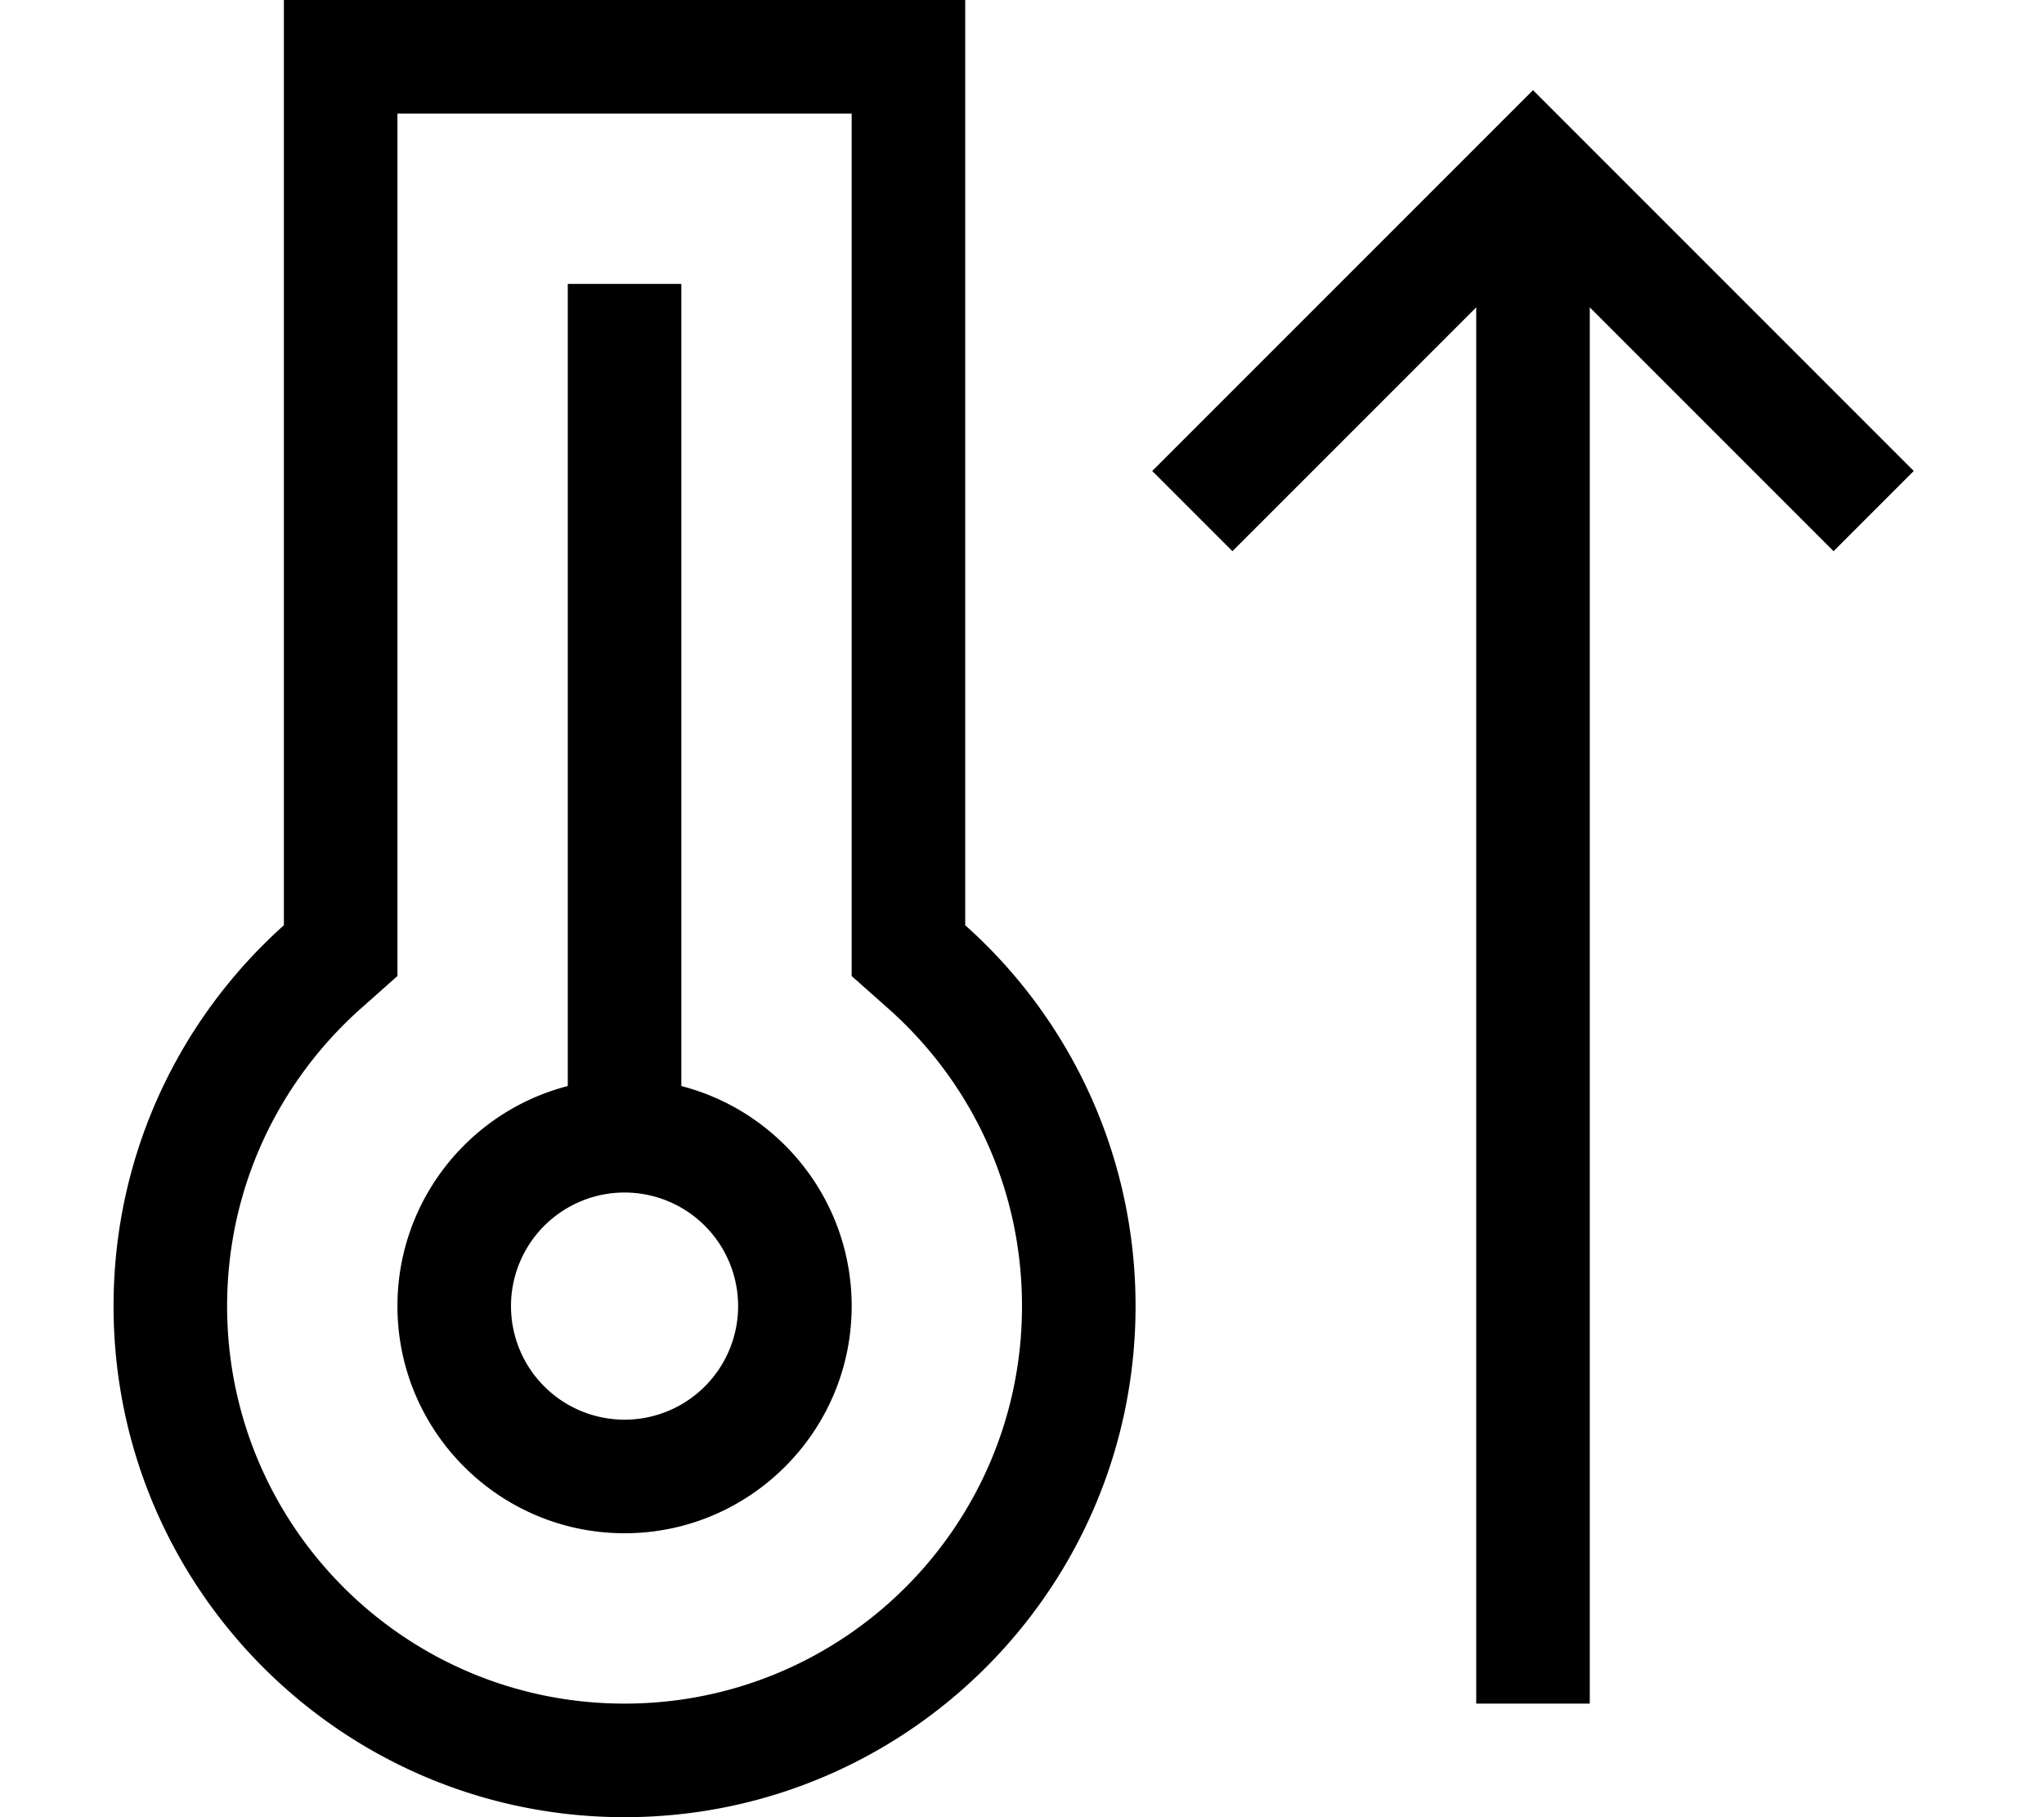 <svg xmlns="http://www.w3.org/2000/svg" viewBox="0 0 576 512" preserveAspectRatio="none"><!--! Font Awesome Pro 6.7.2 by @fontawesome - https://fontawesome.com License - https://fontawesome.com/license (Commercial License) Copyright 2024 Fonticons, Inc. --><path d="M101.3 284.5L112 275l0-14.3L112 32l128 0 0 228.7 0 14.3 10.7 9.5c23 20.6 37.3 50.3 37.3 83.5c0 61.9-50.1 112-112 112s-112-50.1-112-112c0-33.2 14.4-62.9 37.3-83.5zM272 0L240 0 112 0 80 0l0 32 0 228.7C50.5 287.1 32 325.4 32 368c0 79.5 64.5 144 144 144s144-64.5 144-144c0-42.6-18.5-81-48-107.3L272 32l0-32zM144 368a32 32 0 1 1 64 0 32 32 0 1 1 -64 0zm96 0c0-29.8-20.4-54.9-48-62l0-210 0-16-32 0 0 16 0 210c-27.6 7.1-48 32.2-48 62c0 35.3 28.7 64 64 64s64-28.7 64-64zM420.7 36.7l-96 96 22.6 22.6L416 86.6 416 464l0 16 32 0 0-16 0-377.4 68.7 68.7 22.6-22.6-96-96L432 25.4 420.7 36.7z"/></svg>